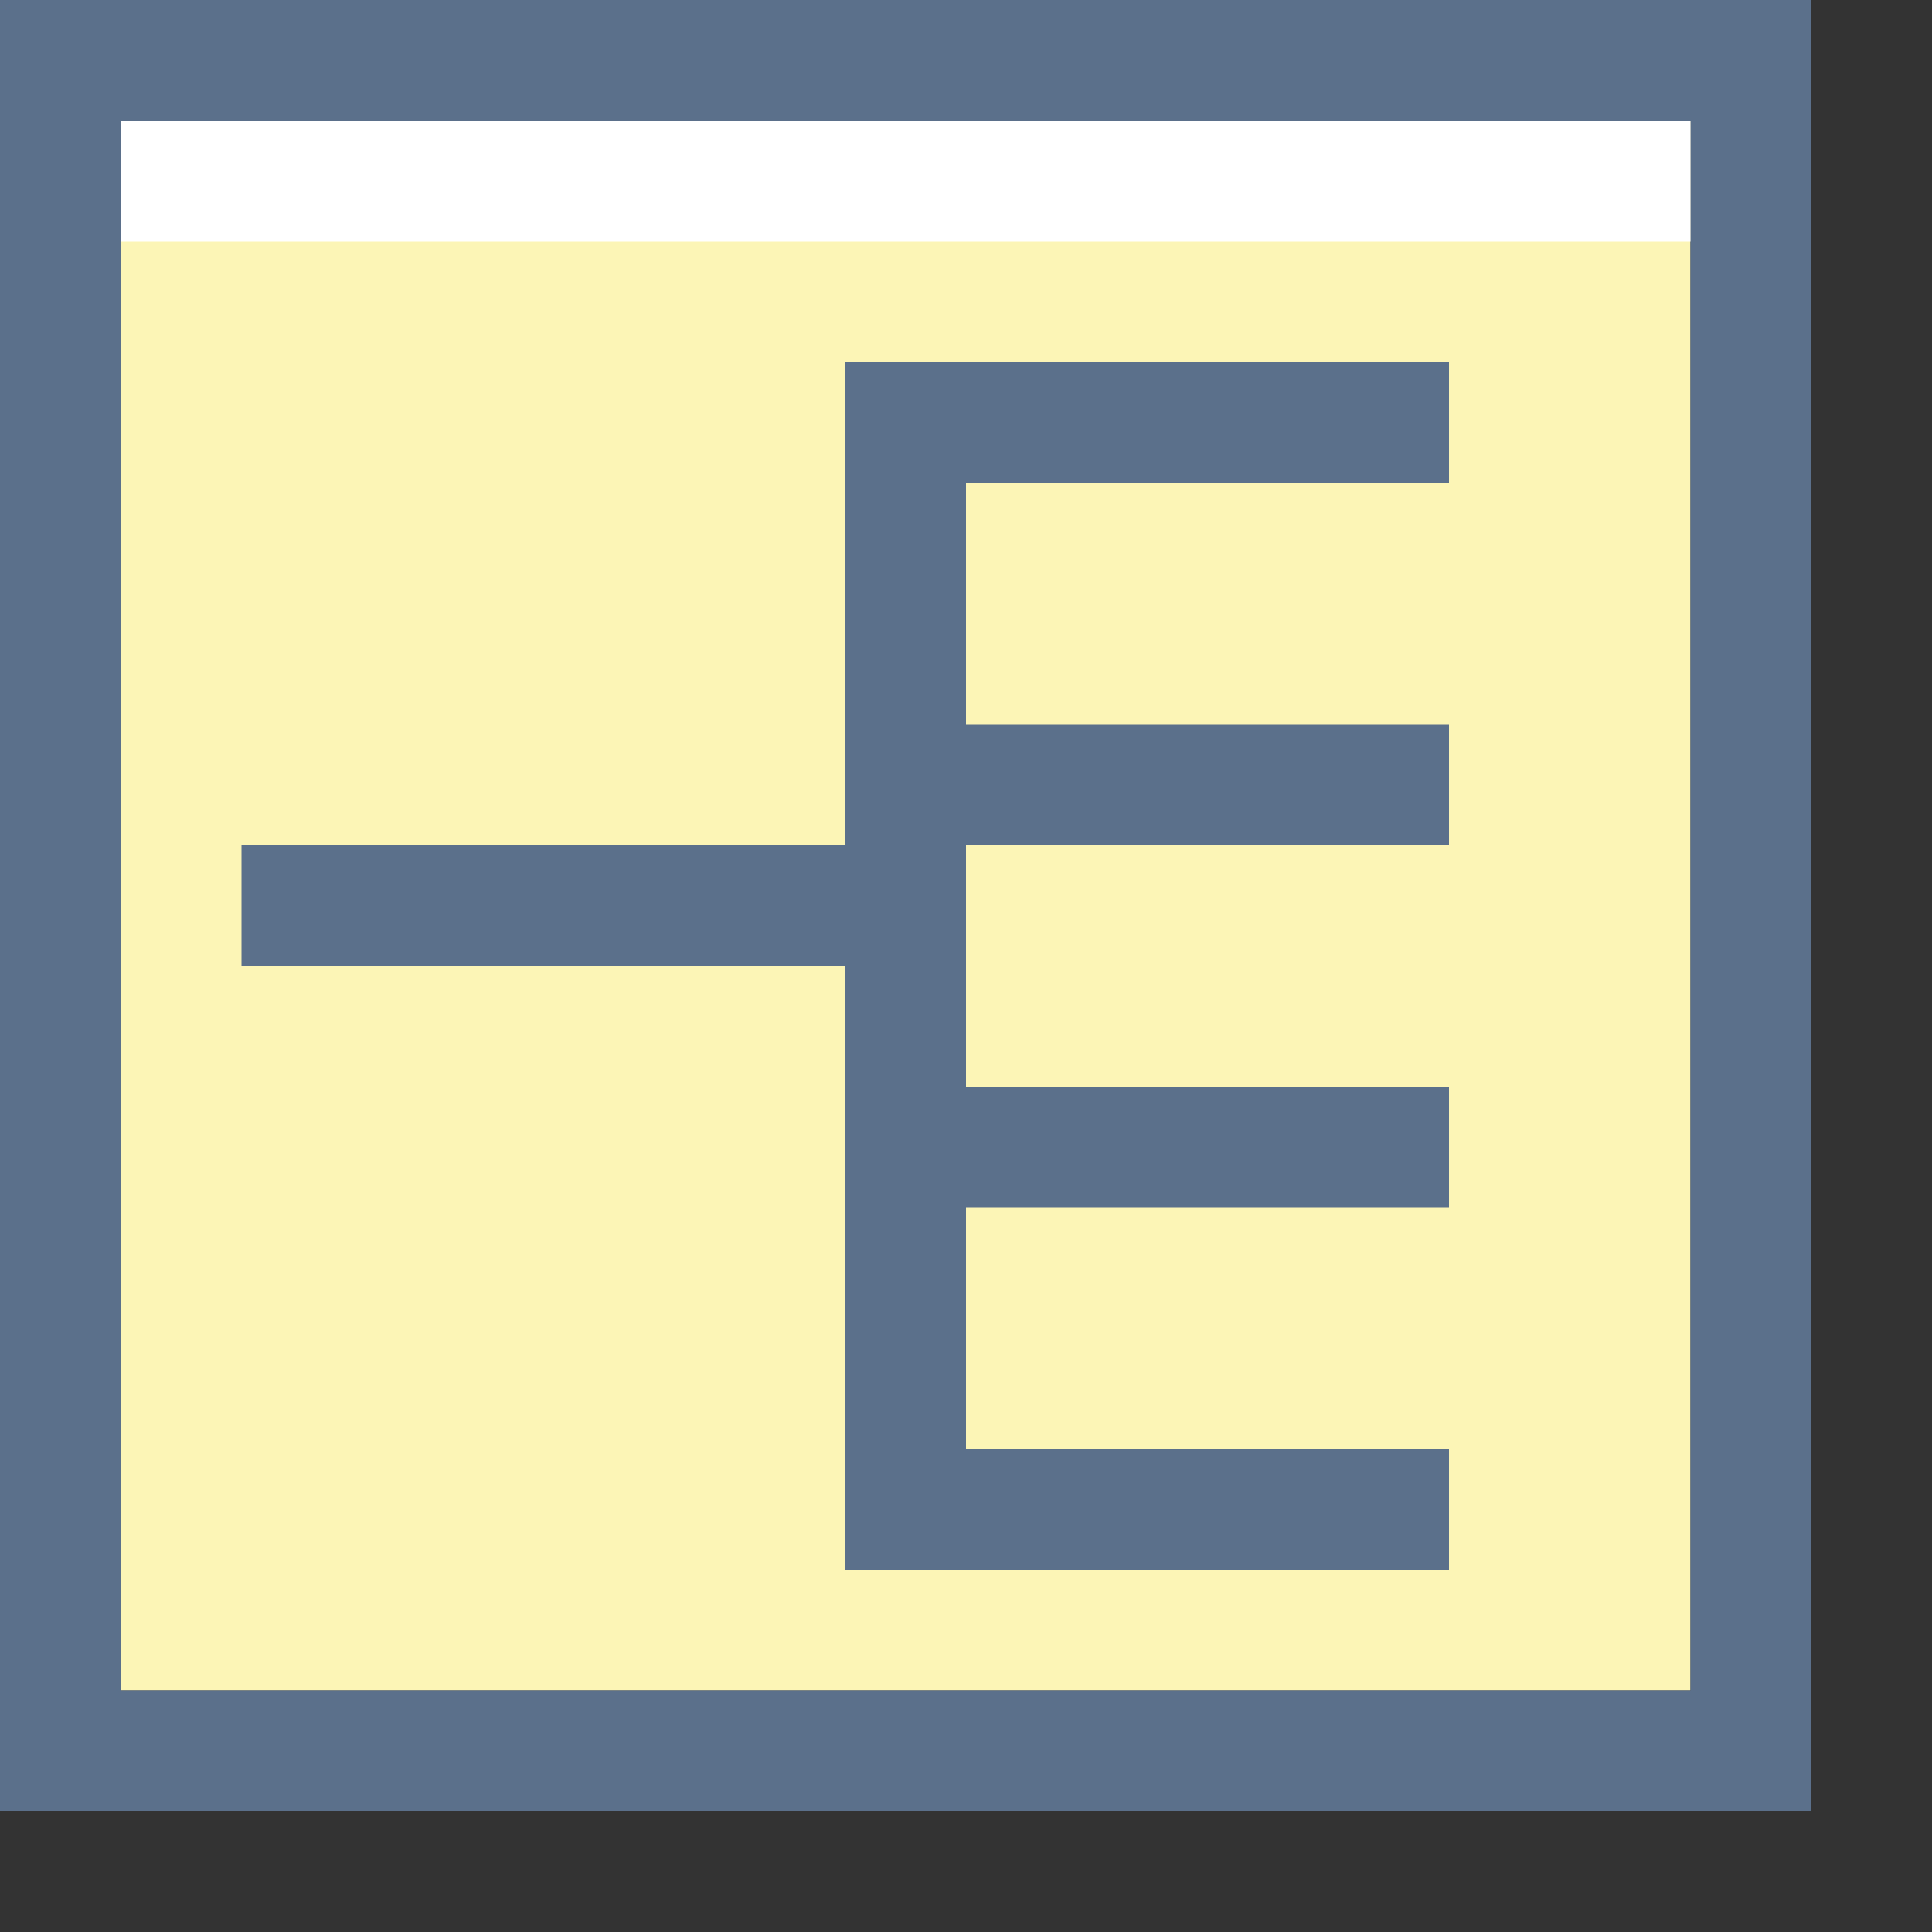 <svg data-name="Layer 1" xmlns="http://www.w3.org/2000/svg" viewBox="0 0 16 16"><rect x="0" y="0" width="16" height="16" fill="#333333" stroke="none"/><defs><style>.cls-1{fill:#fcf5b6;}.cls-2{fill:#5b708b;}.cls-3{fill:#fff;}</style></defs><path class="cls-1" d="M14,1H1V14H14Z"/><path class="cls-2" d="M0,0V15H15V0ZM14,7v7H1V1H14Z"/><rect class="cls-3" x="1" y="1" width="13" height="1"/><rect class="cls-2" x="2" y="7" width="5" height="1"/><rect class="cls-2" x="7" y="3" width="1" height="10"/><rect class="cls-2" x="8" y="3" width="4" height="1"/><rect class="cls-2" x="8" y="6" width="4" height="1"/><rect class="cls-2" x="8" y="9" width="4" height="1"/><rect class="cls-2" x="8" y="12" width="4" height="1"/></svg>